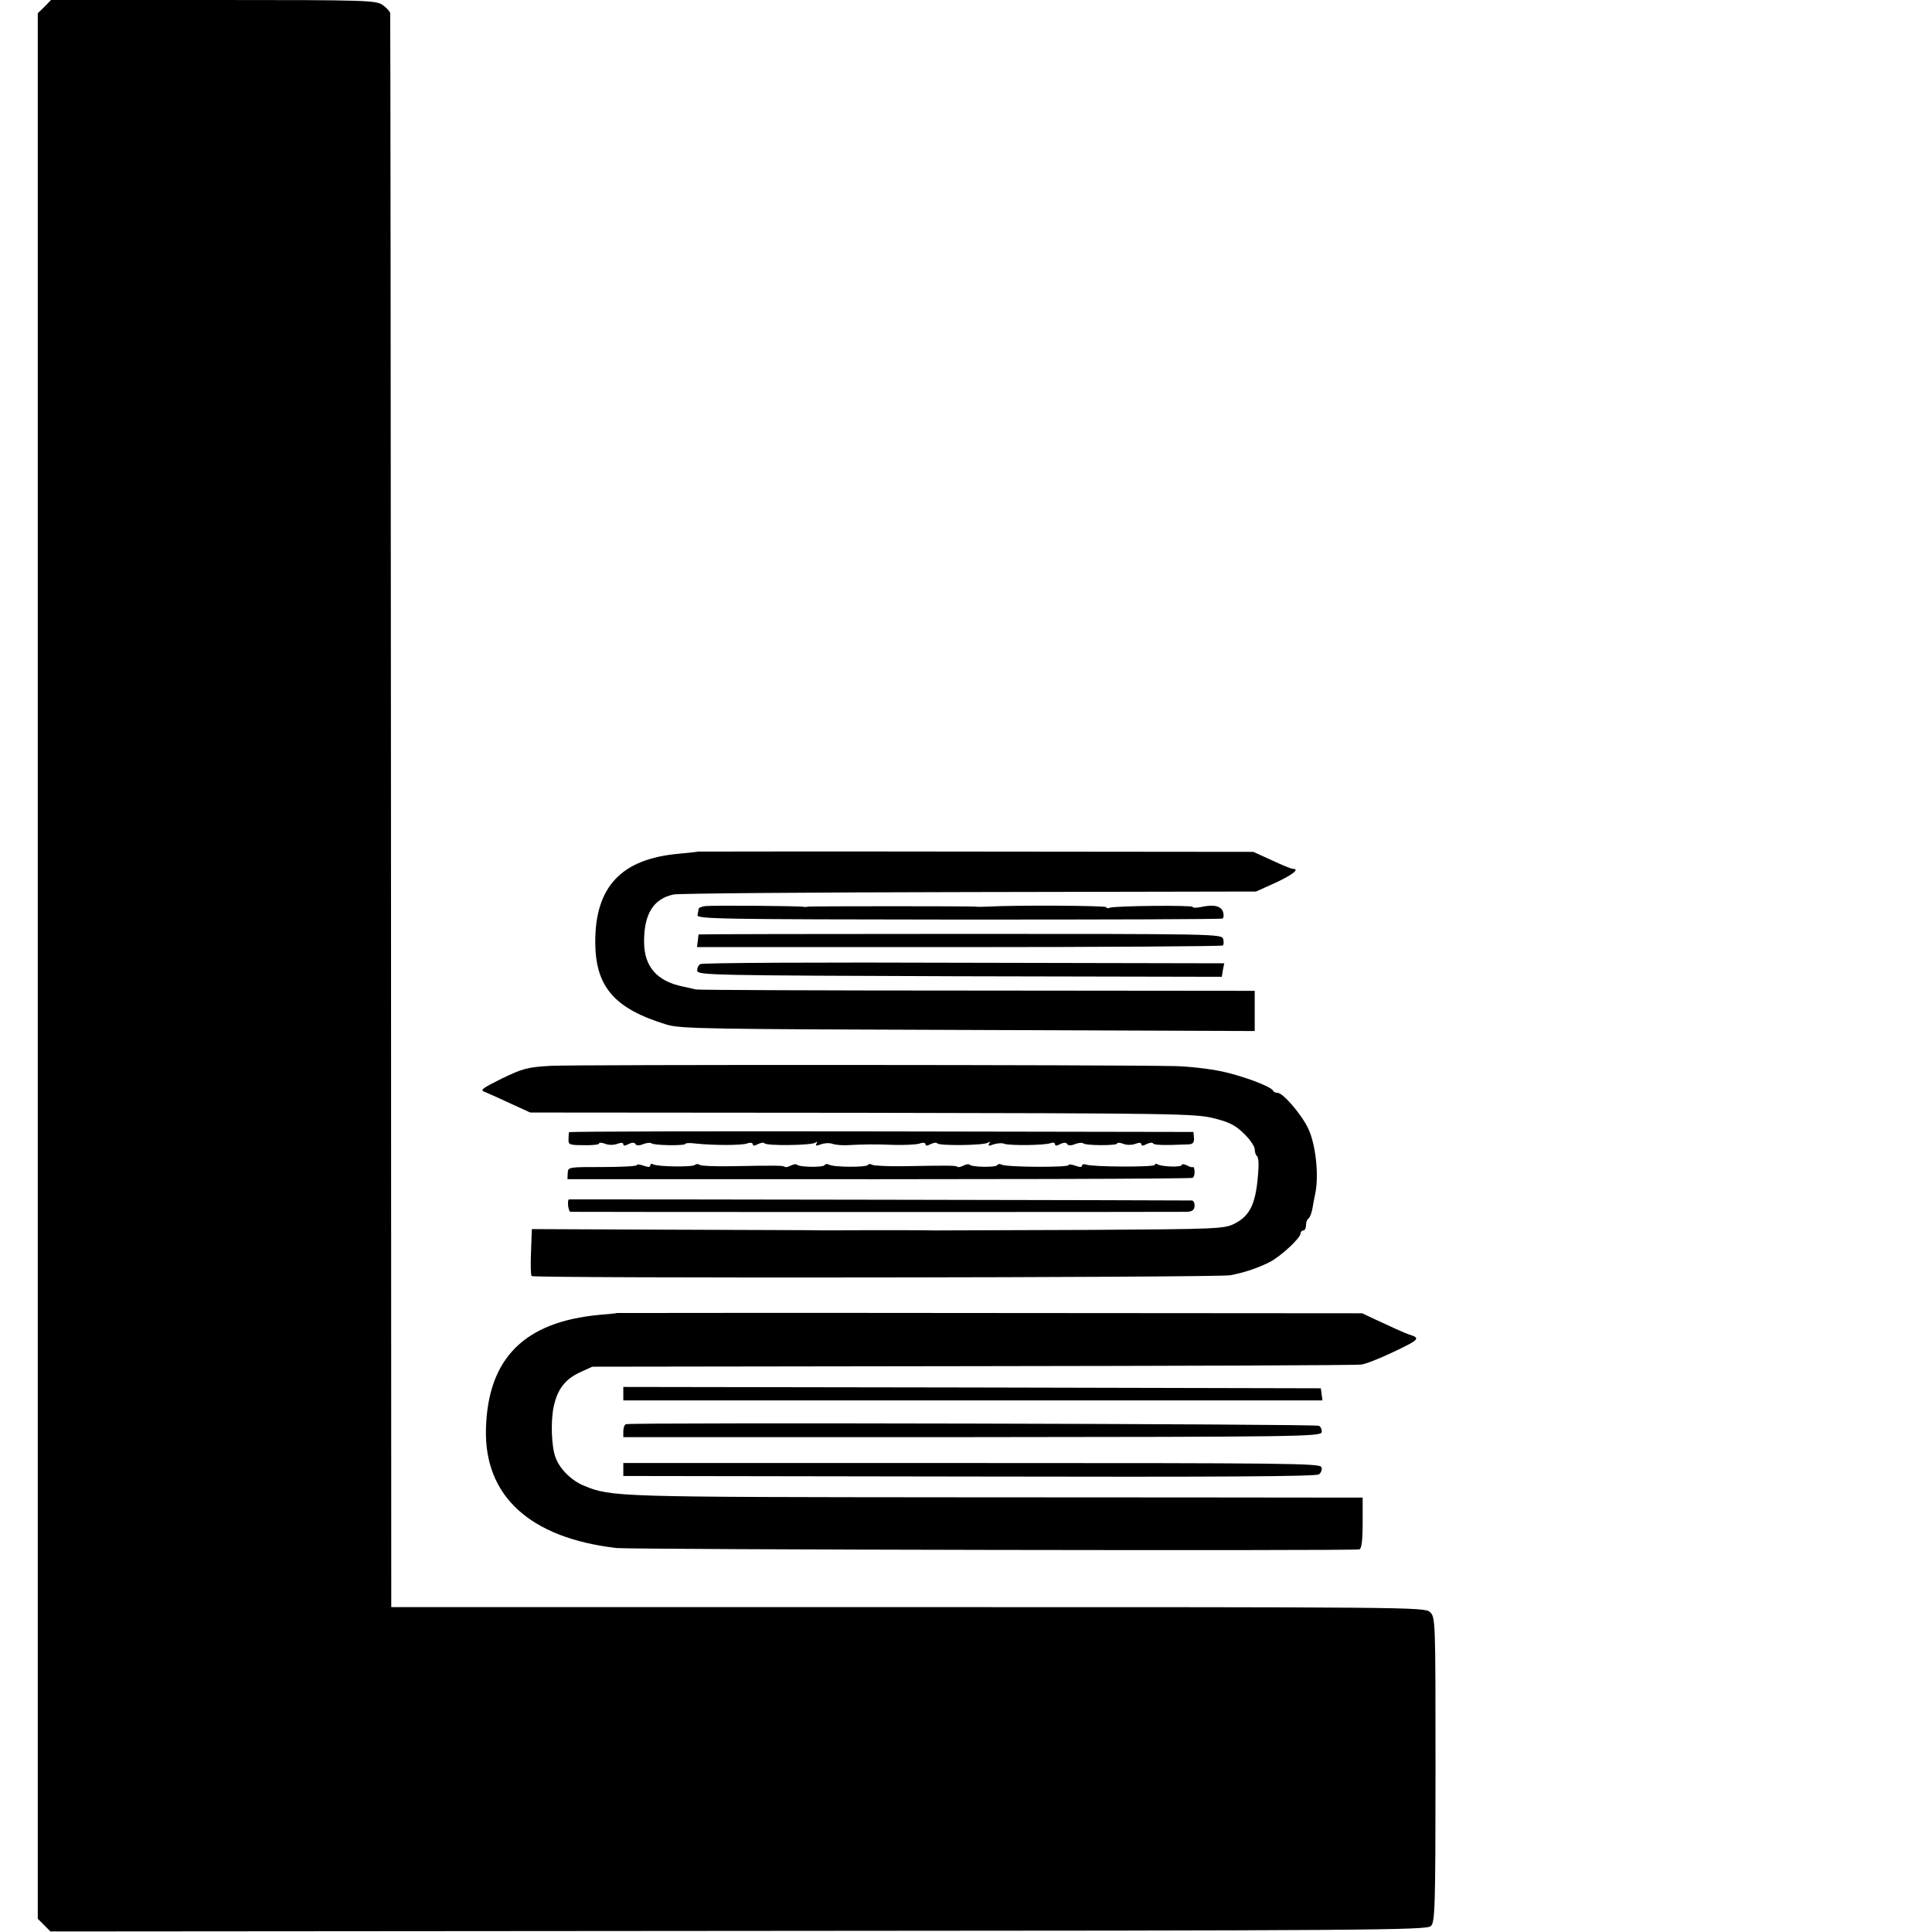 <?xml version="1.0" standalone="no"?>
<!DOCTYPE svg PUBLIC "-//W3C//DTD SVG 20010904//EN"
 "http://www.w3.org/TR/2001/REC-SVG-20010904/DTD/svg10.dtd">
<svg version="1.0" xmlns="http://www.w3.org/2000/svg"
 width="716pt" height="716pt" viewBox="0 0 716 716"
 preserveAspectRatio="xMidYMid meet">
<g transform="translate(0,716) scale(0.1,-0.1)"
fill="#000000" stroke="none">
<path d="M165 7135 l-25 -24 0 -3531 0 -3531 24 -24 23 -23 2550 2 c2357 1
2551 3 2566 18 15 15 17 69 17 581 0 556 0 564 -21 583 -19 18 -82 18 -1935
18 l-1914 0 -1 2948 c-1 1621 -2 2953 -3 2959 0 5 -12 19 -26 29 -24 19 -49
20 -628 20 l-603 0 -24 -25z"/>
<path d="M2587 4004 c-1 -1 -33 -4 -72 -8 -212 -19 -309 -122 -309 -326 0
-166 70 -248 264 -307 50 -16 158 -17 1118 -20 l1062 -4 0 75 0 74 -1027 1
c-566 0 -1035 2 -1043 4 -8 2 -31 7 -50 11 -96 20 -142 74 -143 163 -1 105 34
162 109 178 16 4 508 8 1094 9 l1065 2 73 33 c64 30 90 51 63 51 -5 0 -40 14
-78 32 l-68 31 -1028 1 c-566 1 -1029 0 -1030 0z"/>
<path d="M2613 3802 c-13 -2 -23 -6 -24 -10 0 -4 -2 -14 -4 -23 -3 -15 79 -16
968 -17 534 0 974 1 978 4 4 2 5 13 2 23 -6 23 -34 30 -80 20 -18 -4 -33 -4
-33 0 0 7 -287 4 -307 -3 -7 -3 -13 -2 -13 2 0 6 -340 8 -441 2 -19 -1 -38 -1
-44 0 -14 2 -608 2 -620 0 -6 -1 -12 -2 -15 -1 -10 4 -345 6 -367 3z"/>
<path d="M2589 3697 c0 -1 -2 -12 -3 -24 l-3 -23 972 0 c534 0 974 3 977 6 3
3 4 14 1 24 -5 19 -28 19 -974 19 -533 0 -969 -1 -970 -2z"/>
<path d="M2595 3587 c-7 -4 -12 -15 -11 -25 3 -16 58 -17 973 -20 l971 -2 4
25 5 25 -964 2 c-530 2 -970 0 -978 -5z"/>
<path d="M2040 3210 c-86 -5 -103 -10 -180 -47 -78 -39 -83 -43 -60 -51 14 -6
57 -25 95 -43 l70 -32 1230 -1 c1151 -2 1235 -3 1302 -20 58 -14 81 -26 113
-57 22 -21 40 -48 40 -58 0 -11 4 -22 8 -25 5 -3 7 -22 6 -43 -7 -129 -28
-177 -89 -208 -38 -19 -63 -20 -530 -23 -269 -1 -530 -2 -580 -2 -49 1 -157 1
-240 1 -82 -1 -190 -1 -240 0 -49 0 -298 1 -552 2 l-462 2 -3 -84 c-2 -45 -1
-86 2 -90 7 -9 2544 -6 2590 3 52 10 100 26 144 48 42 21 116 90 116 107 0 6
5 11 10 11 6 0 10 9 10 19 0 11 4 22 9 25 5 3 12 20 15 38 3 18 8 44 11 58 13
67 1 178 -26 236 -23 51 -94 134 -114 134 -8 0 -15 3 -17 8 -7 15 -107 53
-188 71 -47 10 -125 19 -174 20 -206 5 -2229 6 -2316 1z"/>
<path d="M2109 2964 c-1 -2 -2 -14 -2 -26 -1 -20 3 -22 56 -22 31 -1 57 2 57
6 0 4 10 4 23 -1 12 -5 32 -5 45 0 14 5 22 5 22 -2 0 -6 7 -6 19 1 13 6 22 7
26 0 3 -6 15 -6 29 0 13 5 27 6 30 3 7 -8 126 -10 126 -2 0 3 17 4 38 1 69 -7
167 -7 190 0 13 5 22 3 22 -3 0 -6 7 -6 19 1 11 5 22 7 24 3 6 -10 172 -8 188
2 8 5 10 4 5 -3 -5 -9 -1 -9 16 -3 13 5 32 6 43 2 11 -4 36 -6 55 -5 59 3 102
4 175 1 39 -1 80 1 93 5 13 5 22 3 22 -3 0 -6 7 -6 19 1 11 5 22 7 24 3 6 -10
172 -8 188 2 8 5 10 4 5 -3 -5 -9 -1 -10 16 -3 13 4 31 6 40 2 21 -7 152 -6
173 3 8 3 15 1 15 -5 0 -6 7 -6 19 1 13 6 22 7 26 0 3 -6 15 -6 29 0 13 5 27
6 30 3 8 -9 126 -9 126 -1 0 4 10 4 23 -1 12 -5 32 -5 45 0 13 5 22 5 22 -2 0
-6 7 -6 19 1 11 5 22 7 24 3 4 -7 36 -8 133 -4 15 1 20 7 19 24 l-2 22 -1156
2 c-636 1 -1157 0 -1158 -3z"/>
<path d="M2360 2842 c0 -4 -57 -7 -127 -7 -126 0 -128 0 -129 -22 l-1 -23 291
0 c1281 -1 2019 1 2026 5 5 3 8 14 7 25 -1 10 -3 17 -5 15 -3 -2 -13 0 -23 6
-11 5 -19 6 -19 2 0 -10 -75 -7 -90 2 -6 3 -10 3 -10 -2 0 -9 -231 -8 -255 1
-8 3 -15 1 -15 -4 0 -6 -9 -6 -25 0 -14 5 -25 6 -25 2 0 -9 -233 -8 -248 2 -6
3 -13 3 -16 -2 -5 -9 -94 -8 -103 2 -3 3 -13 1 -23 -4 -10 -5 -20 -7 -22 -4
-6 5 -35 5 -199 2 -58 -1 -110 2 -116 5 -7 4 -14 4 -16 0 -6 -10 -129 -9 -145
1 -6 3 -13 3 -16 -2 -5 -9 -94 -8 -103 2 -3 3 -13 1 -23 -4 -10 -5 -20 -7 -22
-4 -6 5 -35 5 -199 2 -58 -1 -110 1 -116 5 -5 4 -13 4 -17 0 -8 -9 -141 -7
-155 2 -6 3 -11 2 -11 -4 0 -7 -8 -7 -25 -1 -14 5 -25 6 -25 2z"/>
<path d="M2109 2715 c-8 -1 -3 -45 5 -46 15 -1 2254 -1 2286 0 18 1 26 7 27
21 1 11 -4 21 -10 21 -9 1 -2303 5 -2308 4z"/>
<path d="M2287 2294 c-1 -1 -31 -4 -67 -7 -277 -26 -412 -161 -419 -422 -7
-250 164 -405 484 -442 57 -6 2733 -11 2753 -5 8 3 12 32 12 98 l0 94 -142 0
c-79 0 -690 1 -1358 1 -1268 1 -1284 1 -1386 43 -46 19 -89 61 -105 104 -15
39 -19 133 -7 189 14 65 42 101 97 127 l46 21 1410 2 c776 1 1424 3 1440 6 17
2 72 24 124 49 92 44 97 49 51 63 -8 2 -72 31 -123 55 l-49 23 -1380 1 c-759
1 -1380 0 -1381 0z"/>
<path d="M2310 1995 l0 -25 1296 0 1295 0 -3 23 -3 22 -1292 3 -1293 2 0 -25z"/>
<path d="M2320 1882 c-6 -2 -10 -14 -10 -26 l0 -22 1292 0 c1195 1 1293 2
1296 18 2 9 -3 20 -10 24 -11 7 -2546 13 -2568 6z"/>
<path d="M2310 1714 l0 -24 1282 -2 c923 -2 1285 0 1296 8 8 6 13 18 9 27 -5
14 -135 15 -1296 15 l-1291 0 0 -24z"/>
</g>
</svg>
